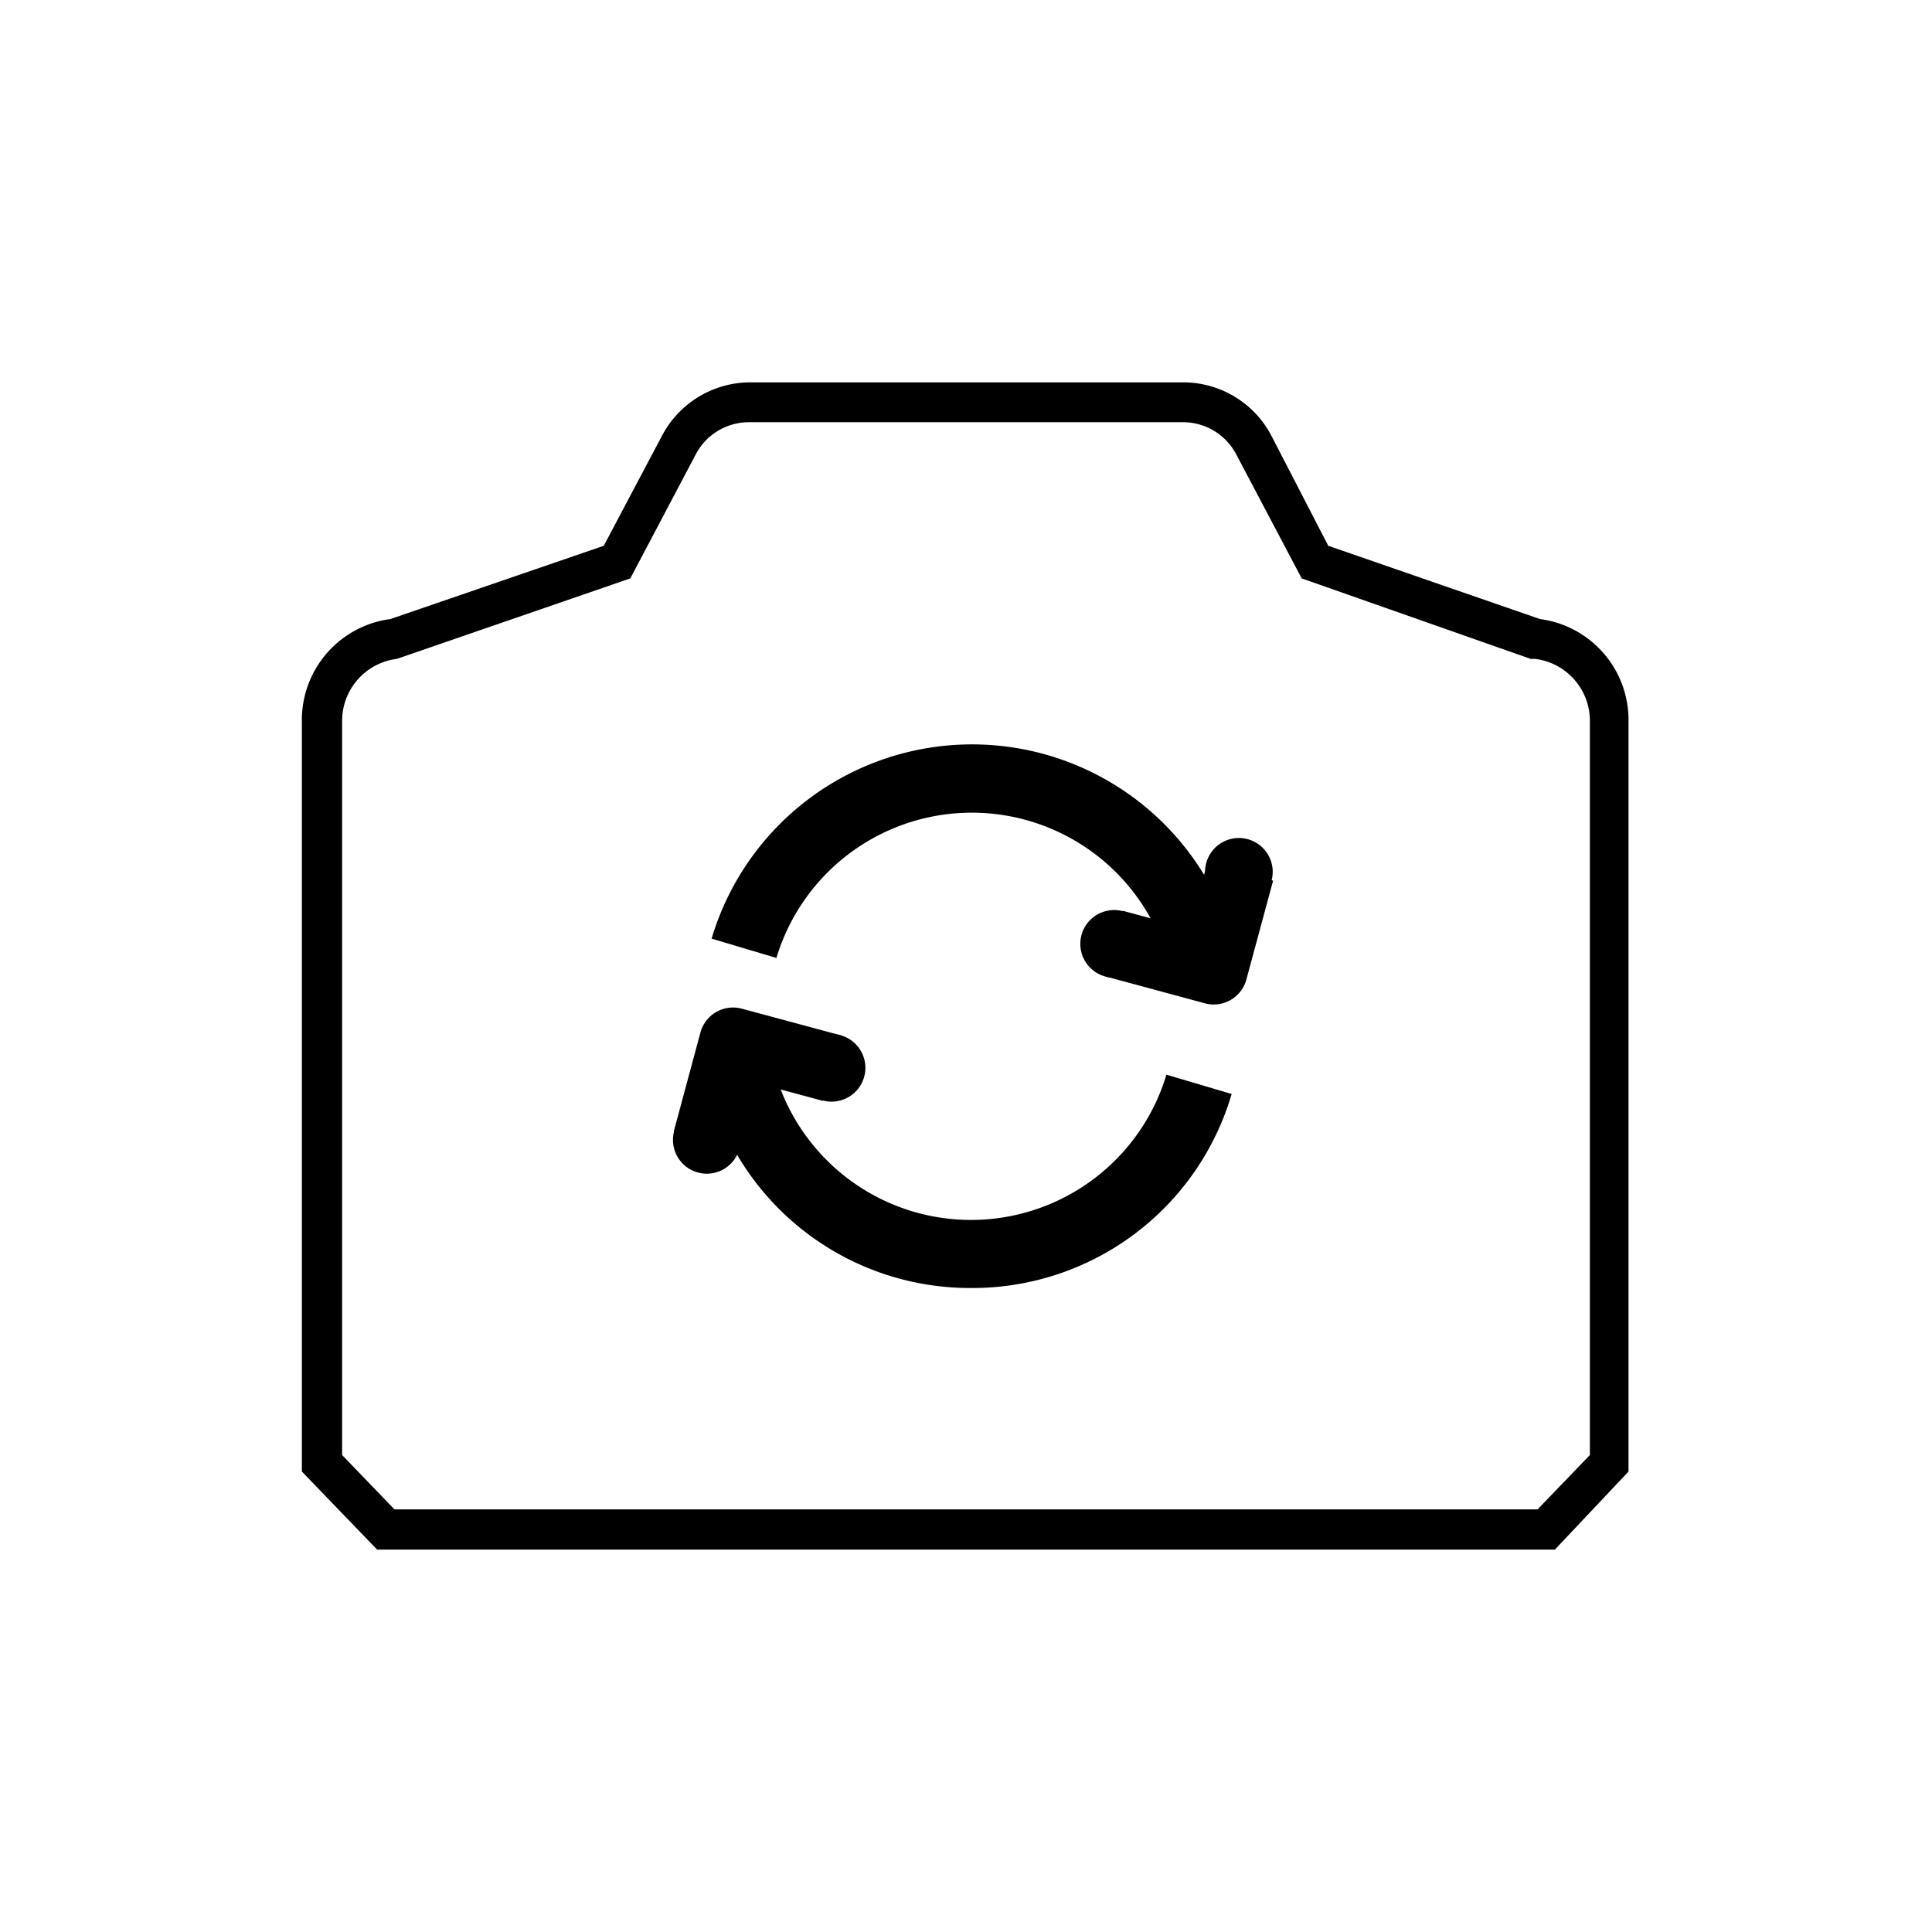 <svg t="1576917251754" class="icon" viewBox="0 0 1024 1024" version="1.1" xmlns="http://www.w3.org/2000/svg" p-id="4356" width="200" height="200"><path d="M824.107 821.333H199.893L160 779.947V382.507a53.973 53.973 0 0 1 46.933-54.4l113.067-38.827 30.72-58.027a52.907 52.907 0 0 1 45.867-28.587h230.827a52.693 52.693 0 0 1 46.72 28.8l29.867 57.813 112.213 38.827a53.973 53.973 0 0 1 46.933 54.4v397.44z m-615.04-21.333h605.867l27.733-28.8V382.507a33.067 33.067 0 0 0-29.013-33.28h-2.347l-121.387-42.667-34.56-65.493a31.787 31.787 0 0 0-27.947-17.28H396.587a31.787 31.787 0 0 0-27.947 17.28l-34.56 65.493-123.733 42.667a33.067 33.067 0 0 0-29.013 33.28v388.693z" p-id="4357"></path><path d="M618.667 507.733a108.16 108.16 0 0 0-207.147 0l-34.347-10.24a144 144 0 0 1 276.053 0zM514.773 682.667a143.147 143.147 0 0 1-138.027-102.827l34.347-10.24a108.16 108.16 0 0 0 207.147 0l34.56 10.24A143.147 143.147 0 0 1 514.773 682.667z" p-id="4358"></path><path d="M638.08 531.627l-52.053-14.08 9.173-34.773 34.773 9.387 10.027-34.773 34.773 9.387-14.08 52.053a17.92 17.92 0 0 1-22.613 12.8z" p-id="4359"></path><path d="M656.64 462.08m-17.92 0a17.92 17.92 0 1 0 35.84 0 17.92 17.92 0 1 0-35.84 0Z" p-id="4360"></path><path d="M590.507 500.267m-17.92 0a17.92 17.92 0 1 0 35.84 0 17.92 17.92 0 1 0-35.84 0Z" p-id="4361"></path><path d="M393.173 534.613l52.267 14.08-9.387 34.773-34.773-9.387-9.387 34.773-34.773-9.173 14.08-52.267a17.92 17.92 0 0 1 21.973-12.8z" p-id="4362"></path><path d="M374.613 604.16m-17.92 0a17.92 17.92 0 1 0 35.84 0 17.92 17.92 0 1 0-35.84 0Z" p-id="4363"></path><path d="M440.747 565.973m-17.92 0a17.92 17.92 0 1 0 35.84 0 17.92 17.92 0 1 0-35.84 0Z" p-id="4364"></path></svg>